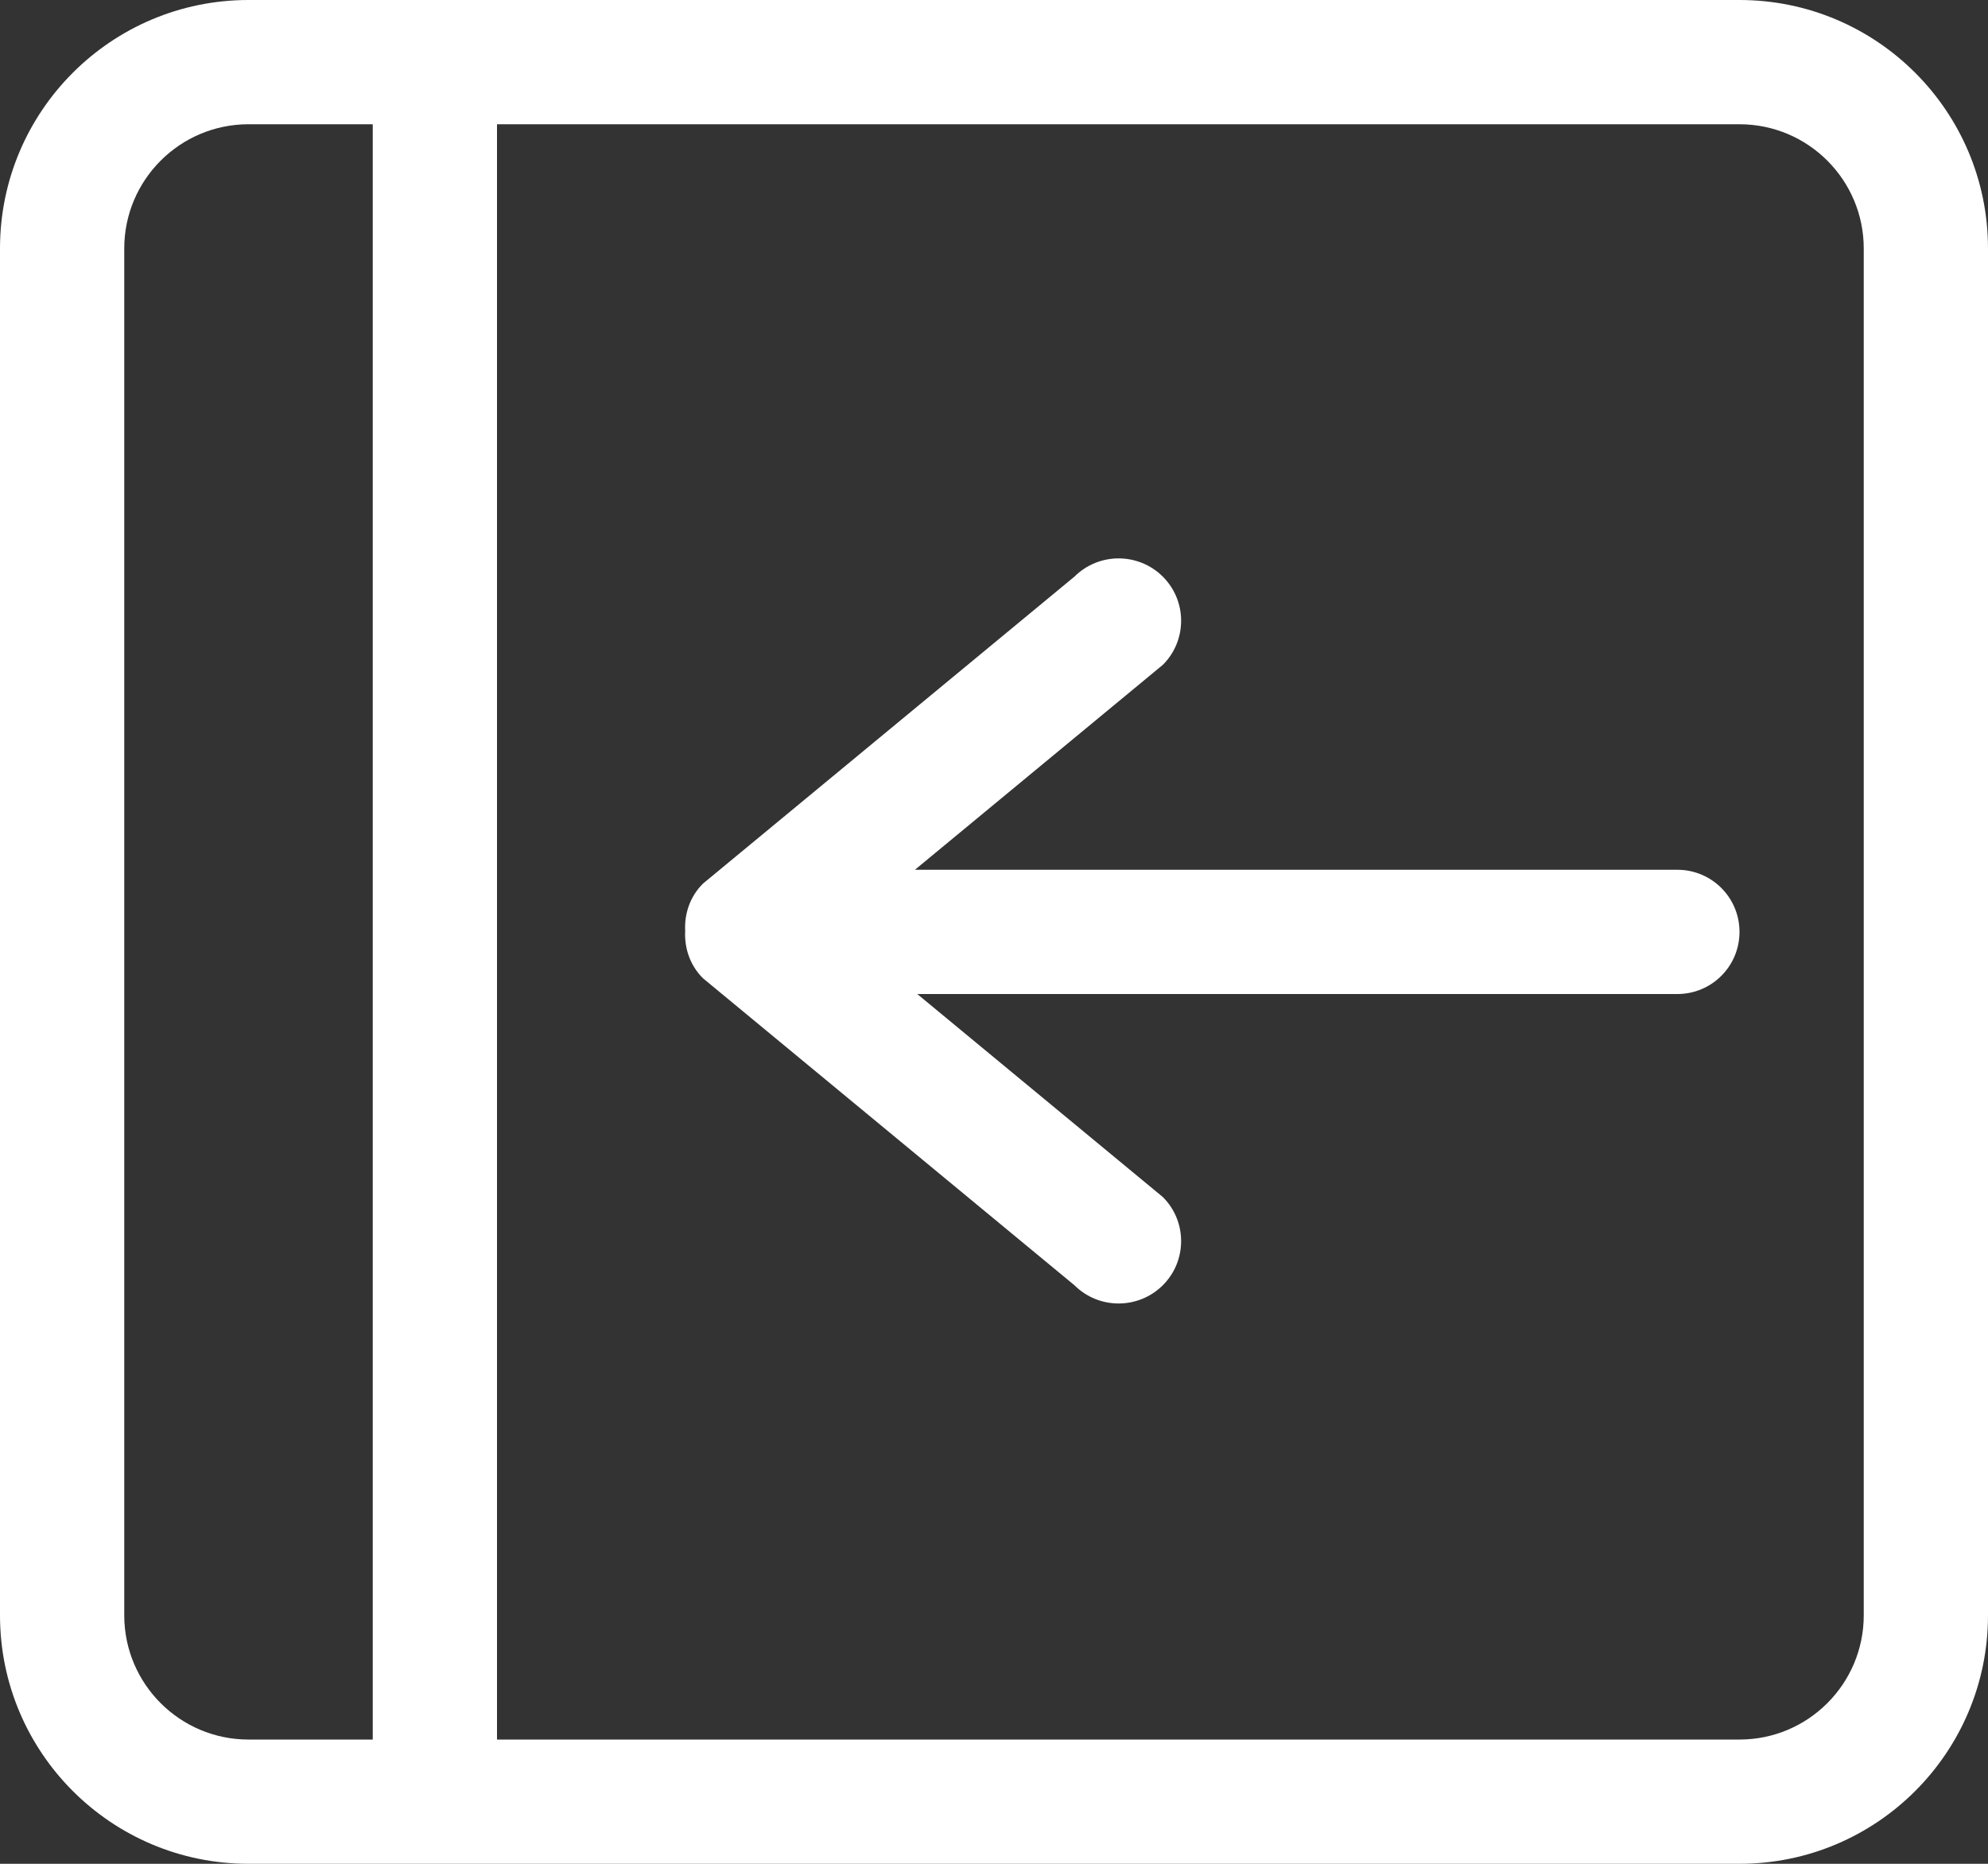 <?xml version="1.0" encoding="UTF-8" standalone="no"?>
<svg width="32px" height="30px" viewBox="0 0 32 30" version="1.1" xmlns="http://www.w3.org/2000/svg" xmlns:xlink="http://www.w3.org/1999/xlink">
    <rect x="0" y="0" width="32" height="30" fill="#333333" stroke="none"/>
    <!-- Generator: Sketch 3.8.1 (29687) - http://www.bohemiancoding.com/sketch -->
    <title>icon_translate</title>
    <desc>Created with Sketch.</desc>
    <defs></defs>
    <g id="Page-1" stroke="none" stroke-width="1" fill="none" fill-rule="evenodd">
        <g id="Icon-Set" transform="translate(-516, -672)" fill="#FFFFFF">
            <g id="icon_translate" transform="translate(516, 672)">
                <path d="M27,14 L14.727,14 L18.718,10.701 C19.11,10.31 19.11,9.674 18.718,9.282 C18.324,8.89 17.688,8.89 17.294,9.282 L11.314,14.224 C11.104,14.434 11.015,14.711 11.029,14.984 C11.015,15.258 11.104,15.535 11.314,15.745 L17.294,20.687 C17.688,21.079 18.324,21.079 18.718,20.687 C19.11,20.295 19.11,19.659 18.718,19.268 L14.765,16 L27,16 C27.553,16 28,15.553 28,15 C28,14.447 27.553,14 27,14 L27,14 Z M30,26 C30,27.104 29.104,28 28,28 L8,28 L8,2 L28,2 C29.104,2 30,2.896 30,4 L30,26 L30,26 Z M6,28 L4,28 C2.896,28 2,27.104 2,26 L2,4 C2,2.896 2.896,2 4,2 L6,2 L6,28 L6,28 Z M28,0 L4,0 C1.791,0 0,1.791 0,4 L0,26 C0,28.209 1.791,30 4,30 L28,30 C30.209,30 32,28.209 32,26 L32,4 C32,1.791 30.209,0 28,0 L28,0 Z" id="Fill-104"></path>
            </g>
        </g>
    </g>
</svg>